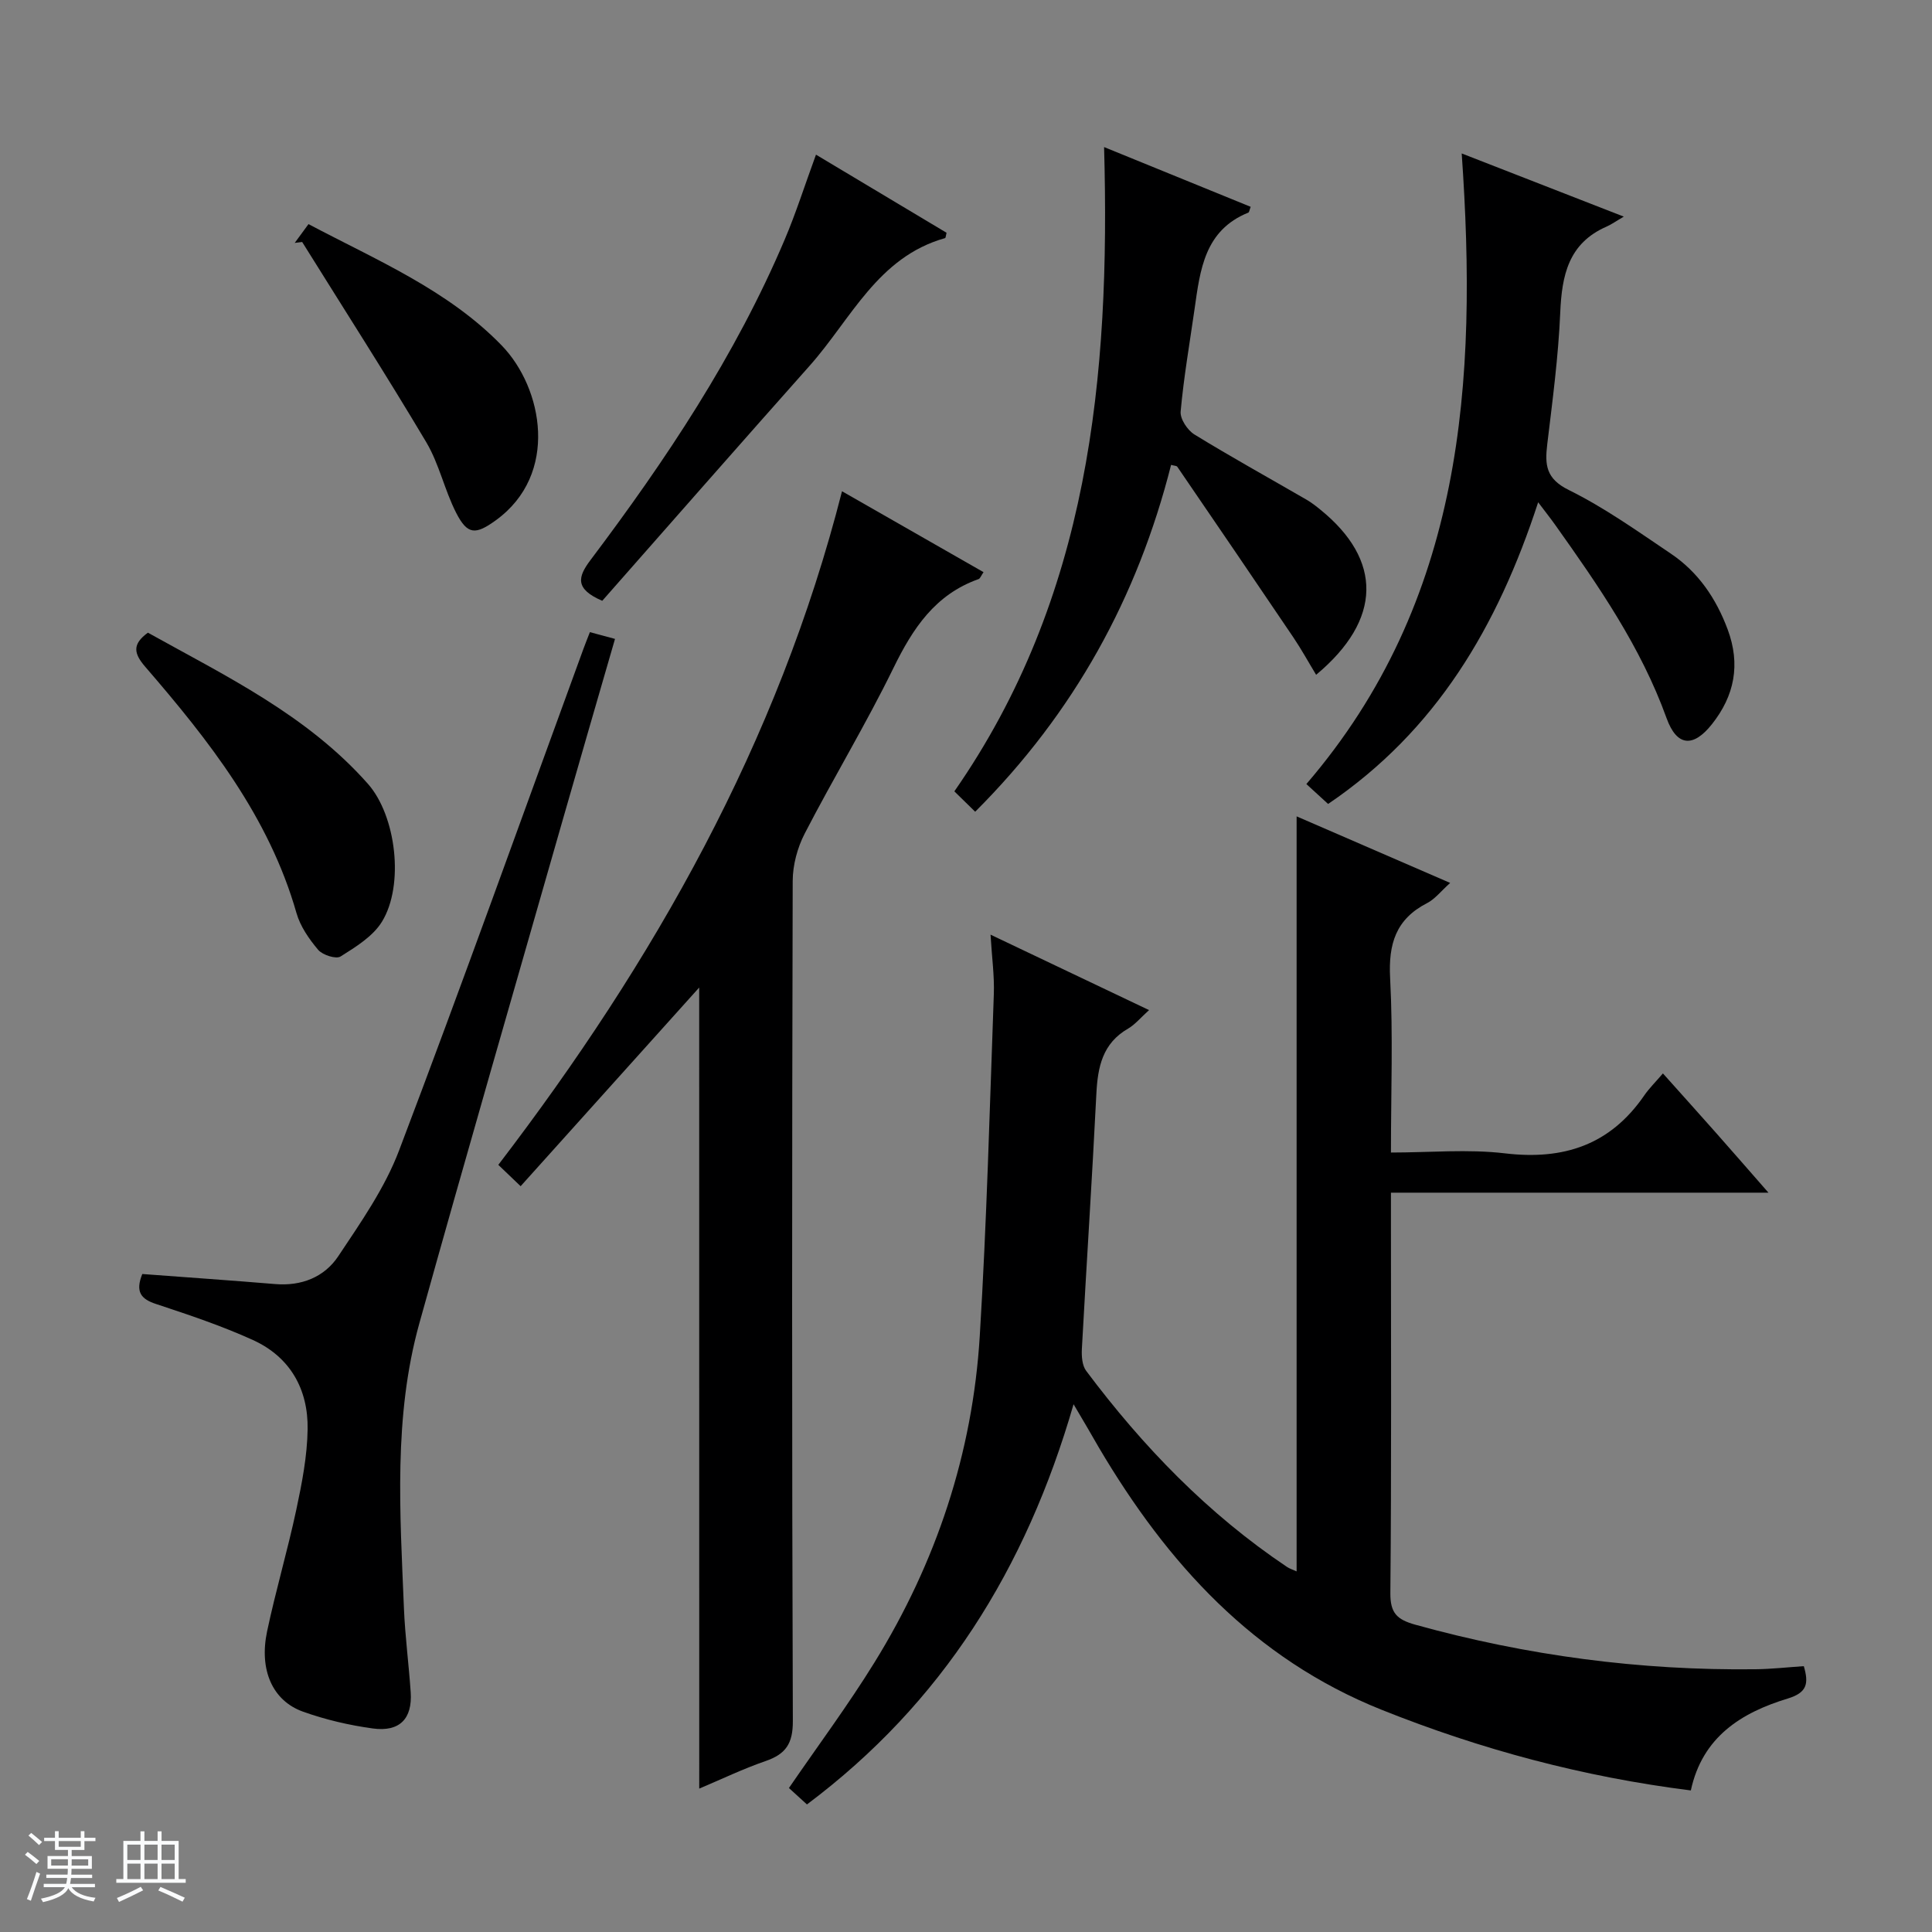 <svg enable-background="new 0 0 400 400" viewBox="0 0 400 400" xmlns="http://www.w3.org/2000/svg"><rect x="0" y="0" width="400" height="400" fill="#808080" stroke="none"/><path d="m5.17 384 .56-.58c.85.61 1.65 1.24 2.4 1.87l-.59.64c-.84-.73-1.63-1.38-2.37-1.93m1.22 9.53-.82-.34c.71-1.76 1.37-3.64 1.98-5.63.24.13.5.25.76.36-.6 1.67-1.24 3.54-1.92 5.61m-.5-13.5.57-.54c.56.44 1.31 1.06 2.26 1.87l-.64.64c-.68-.66-1.41-1.32-2.19-1.97m3.25.46h2.24v-1.36h.77v1.36h4.57v-1.36h.76v1.36h2.28v.69h-2.28v1.84h-2.64v1.26h4.18v2.64h-4.21c0 .45-.02.86-.05 1.21h4.32v.69h-4.38c-.04.34-.1.75-.19 1.22h5.15v.69h-4.82c.87 1.19 2.51 1.92 4.93 2.19-.17.31-.3.57-.37.76-2.77-.49-4.52-1.41-5.26-2.76-.56 1.26-2.3 2.23-5.24 2.9-.12-.24-.26-.48-.43-.72 2.73-.55 4.38-1.34 4.96-2.38h-4.38v-.69h4.65c.1-.38.17-.79.21-1.22h-4.32v-.69h4.4c.03-.34.05-.75.05-1.21h-4.2v-2.64h4.23v-1.26h-2.69v-1.84h-2.24zm1.46 4.46v1.29h3.45c.01-.4.02-.57.01-.53v-.32-.45h-3.46zm1.55-2.59h4.57v-1.19h-4.57zm6.11 2.59h-3.42v.77c-.01.19-.01.37-.02.53h3.44z" fill="#fafbfc"/><path d="m32.63 379.16h.82v1.98h3.54v7.89h1.46v.78h-14.37v-.78h1.46v-7.89h3.54v-1.98h.82v1.98h2.73zm-3.49 11.48.5.73c-1.61.82-3.28 1.63-5 2.41-.13-.27-.28-.55-.44-.82 1.75-.72 3.4-1.49 4.94-2.32m-2.78-5.55h2.73v-3.18h-2.73zm0 3.95h2.73v-3.2h-2.73zm3.54-3.95h2.73v-3.18h-2.73zm0 3.95h2.73v-3.2h-2.73zm7.89 4.68c-1.84-.92-3.51-1.7-5.02-2.32l.45-.73c1.89.8 3.57 1.55 5.04 2.23zm-1.62-11.81h-2.73v3.18h2.73zm-2.73 7.13h2.73v-3.2h-2.73v3.19z" fill="#fafbfc"/><g fill="#000001"><path d="m222.27 290.73c-9.86 34.12-27.22 61.9-55.2 82.86-1.48-1.35-2.68-2.44-3.73-3.4 6.01-8.77 12.24-17.14 17.7-25.98 12.79-20.7 20.33-43.31 21.81-67.6 1.44-23.56 2.06-47.17 2.91-70.77.14-3.78-.4-7.59-.68-12.33 10.98 5.23 21.48 10.22 32.82 15.62-1.75 1.57-2.88 2.98-4.34 3.83-5.31 3.06-6.29 7.95-6.57 13.52-.88 17.6-2.04 35.19-3 52.79-.08 1.52.05 3.43.89 4.55 11.75 15.69 25.23 29.64 41.6 40.61.53.35 1.16.54 1.97.91 0-52.09 0-103.92 0-156.32 10.31 4.47 20.7 8.97 31.79 13.78-1.91 1.71-3.14 3.34-4.78 4.18-6.48 3.33-8.02 8.46-7.65 15.51.62 11.79.17 23.63.17 36.13 8.08 0 15.95-.74 23.62.17 12.14 1.44 21.77-1.75 28.81-11.97 1.03-1.5 2.36-2.8 3.88-4.58 4.01 4.49 7.55 8.41 11.05 12.37 3.38 3.82 6.72 7.66 10.8 12.32-26.58 0-52.11 0-78.16 0v5.37c0 25.83.12 51.66-.12 77.48-.04 4.22 1.37 5.54 5.21 6.61 23.06 6.39 46.51 9.5 70.41 9.21 3.29-.04 6.57-.41 9.98-.64 1.05 3.6.7 5.48-3.34 6.71-9.57 2.91-17.66 7.91-20.05 19.02-22.24-2.79-43.43-8.46-64.03-16.7-26.51-10.61-44.38-30.34-58.49-54.22-1.56-2.74-3.15-5.43-5.28-9.04z"/><path d="m144.76 204.46c-12.26 13.64-24.48 27.23-36.97 41.13-1.73-1.66-3-2.87-4.62-4.42 32.22-42.12 57.9-87.39 71.16-139.46 9.94 5.68 19.56 11.18 29.3 16.75-.49.7-.68 1.31-1.04 1.44-8.98 3.18-13.61 10.21-17.61 18.4-5.69 11.64-12.42 22.76-18.37 34.27-1.52 2.94-2.48 6.53-2.49 9.82-.15 57.98-.18 115.95.03 173.93.02 4.7-1.48 6.85-5.65 8.29-4.67 1.61-9.14 3.77-13.73 5.7-.01-55.55-.01-110.66-.01-165.85z"/><path d="m29.46 263.77c9.29.7 18.39 1.32 27.49 2.08 5.47.46 10.2-1.43 13.09-5.77 4.66-7 9.63-14.1 12.58-21.88 13.08-34.44 25.48-69.14 38.13-103.74.39-1.08.82-2.14 1.38-3.58 1.65.44 3.17.85 5.2 1.4-3.65 12.62-7.25 24.98-10.79 37.36-9.94 34.77-20.02 69.51-29.72 104.34-5.39 19.36-3.99 39.24-3.19 59.01.24 5.8 1.01 11.58 1.4 17.37.37 5.48-2.28 8.26-7.85 7.5-4.89-.67-9.81-1.82-14.45-3.48-6.31-2.26-9.12-8.63-7.43-16.63 1.78-8.43 4.24-16.72 6.04-25.15 1.17-5.49 2.27-11.12 2.35-16.7.13-8.27-3.62-14.96-11.32-18.46-6.46-2.94-13.25-5.21-20-7.44-3.19-1.03-4.4-2.53-2.91-6.23z"/><path d="m318.46 103.99c-8.4 25.75-21.1 47.29-43.49 62.46-1.41-1.29-2.71-2.49-4.5-4.12 32.55-37.89 35.48-83.17 32.16-130.56 11.18 4.36 21.66 8.44 33.56 13.08-1.6.93-2.55 1.62-3.6 2.08-7.87 3.45-9.23 10.09-9.56 17.81-.39 9.11-1.6 18.19-2.69 27.25-.51 4.26-.28 7.12 4.46 9.46 7.41 3.66 14.23 8.53 21.12 13.17 5.68 3.82 9.39 9.29 11.78 15.71 2.68 7.22 1.44 13.7-3.29 19.64-3.84 4.83-7.24 4.6-9.36-1.27-5.32-14.76-14.11-27.44-23.08-40.05-.94-1.33-1.96-2.6-3.51-4.66z"/><path d="m201.9 168.06c-1.57-1.54-2.63-2.58-4.31-4.22 27.86-40.05 32.32-85.62 31-133.39 10.6 4.32 20.46 8.34 30.35 12.37-.27.68-.3 1.13-.49 1.2-9.09 3.67-9.98 11.89-11.13 19.97-1.01 7.07-2.24 14.11-2.88 21.21-.14 1.53 1.42 3.88 2.86 4.76 7.64 4.69 15.5 9.03 23.26 13.53 1 .58 1.92 1.31 2.82 2.04 12.82 10.39 12.83 22.74-.89 34.18-1.62-2.67-3.05-5.28-4.71-7.74-7.97-11.81-16-23.58-24.04-35.34-.14-.2-.59-.19-1.28-.38-6.93 27.37-20.03 51.31-40.56 71.81z"/><path d="m168.94 32.02c9.22 5.52 18.15 10.86 27.03 16.17-.14.55-.16 1.06-.31 1.11-13.94 3.91-19.46 16.78-28.01 26.4-14.47 16.27-28.82 32.64-42.96 48.69-5.73-2.47-5.06-4.95-2.44-8.43 15.63-20.75 30.01-42.3 40.21-66.35 2.33-5.48 4.13-11.18 6.48-17.59z"/><path d="m30.62 130.99c16.08 8.95 32.93 17.04 45.54 31.28 5.88 6.64 7.57 21 2.92 28.56-1.87 3.04-5.42 5.22-8.57 7.2-.94.59-3.71-.3-4.63-1.37-1.89-2.23-3.71-4.86-4.5-7.63-5.69-19.94-18.12-35.71-31.31-50.98-2.36-2.74-2.76-4.65.55-7.06z"/><path d="m61.02 50.29c.86-1.18 1.73-2.36 2.85-3.89 14.07 7.45 28.88 13.64 40.01 25.13 8.53 8.81 11.92 26.65-1.21 36.18-4.21 3.05-5.88 3.05-8.22-1.52-2.41-4.71-3.52-10.13-6.2-14.64-8.31-13.97-17.09-27.65-25.69-41.45-.51.07-1.03.13-1.54.19z"/></g></svg>